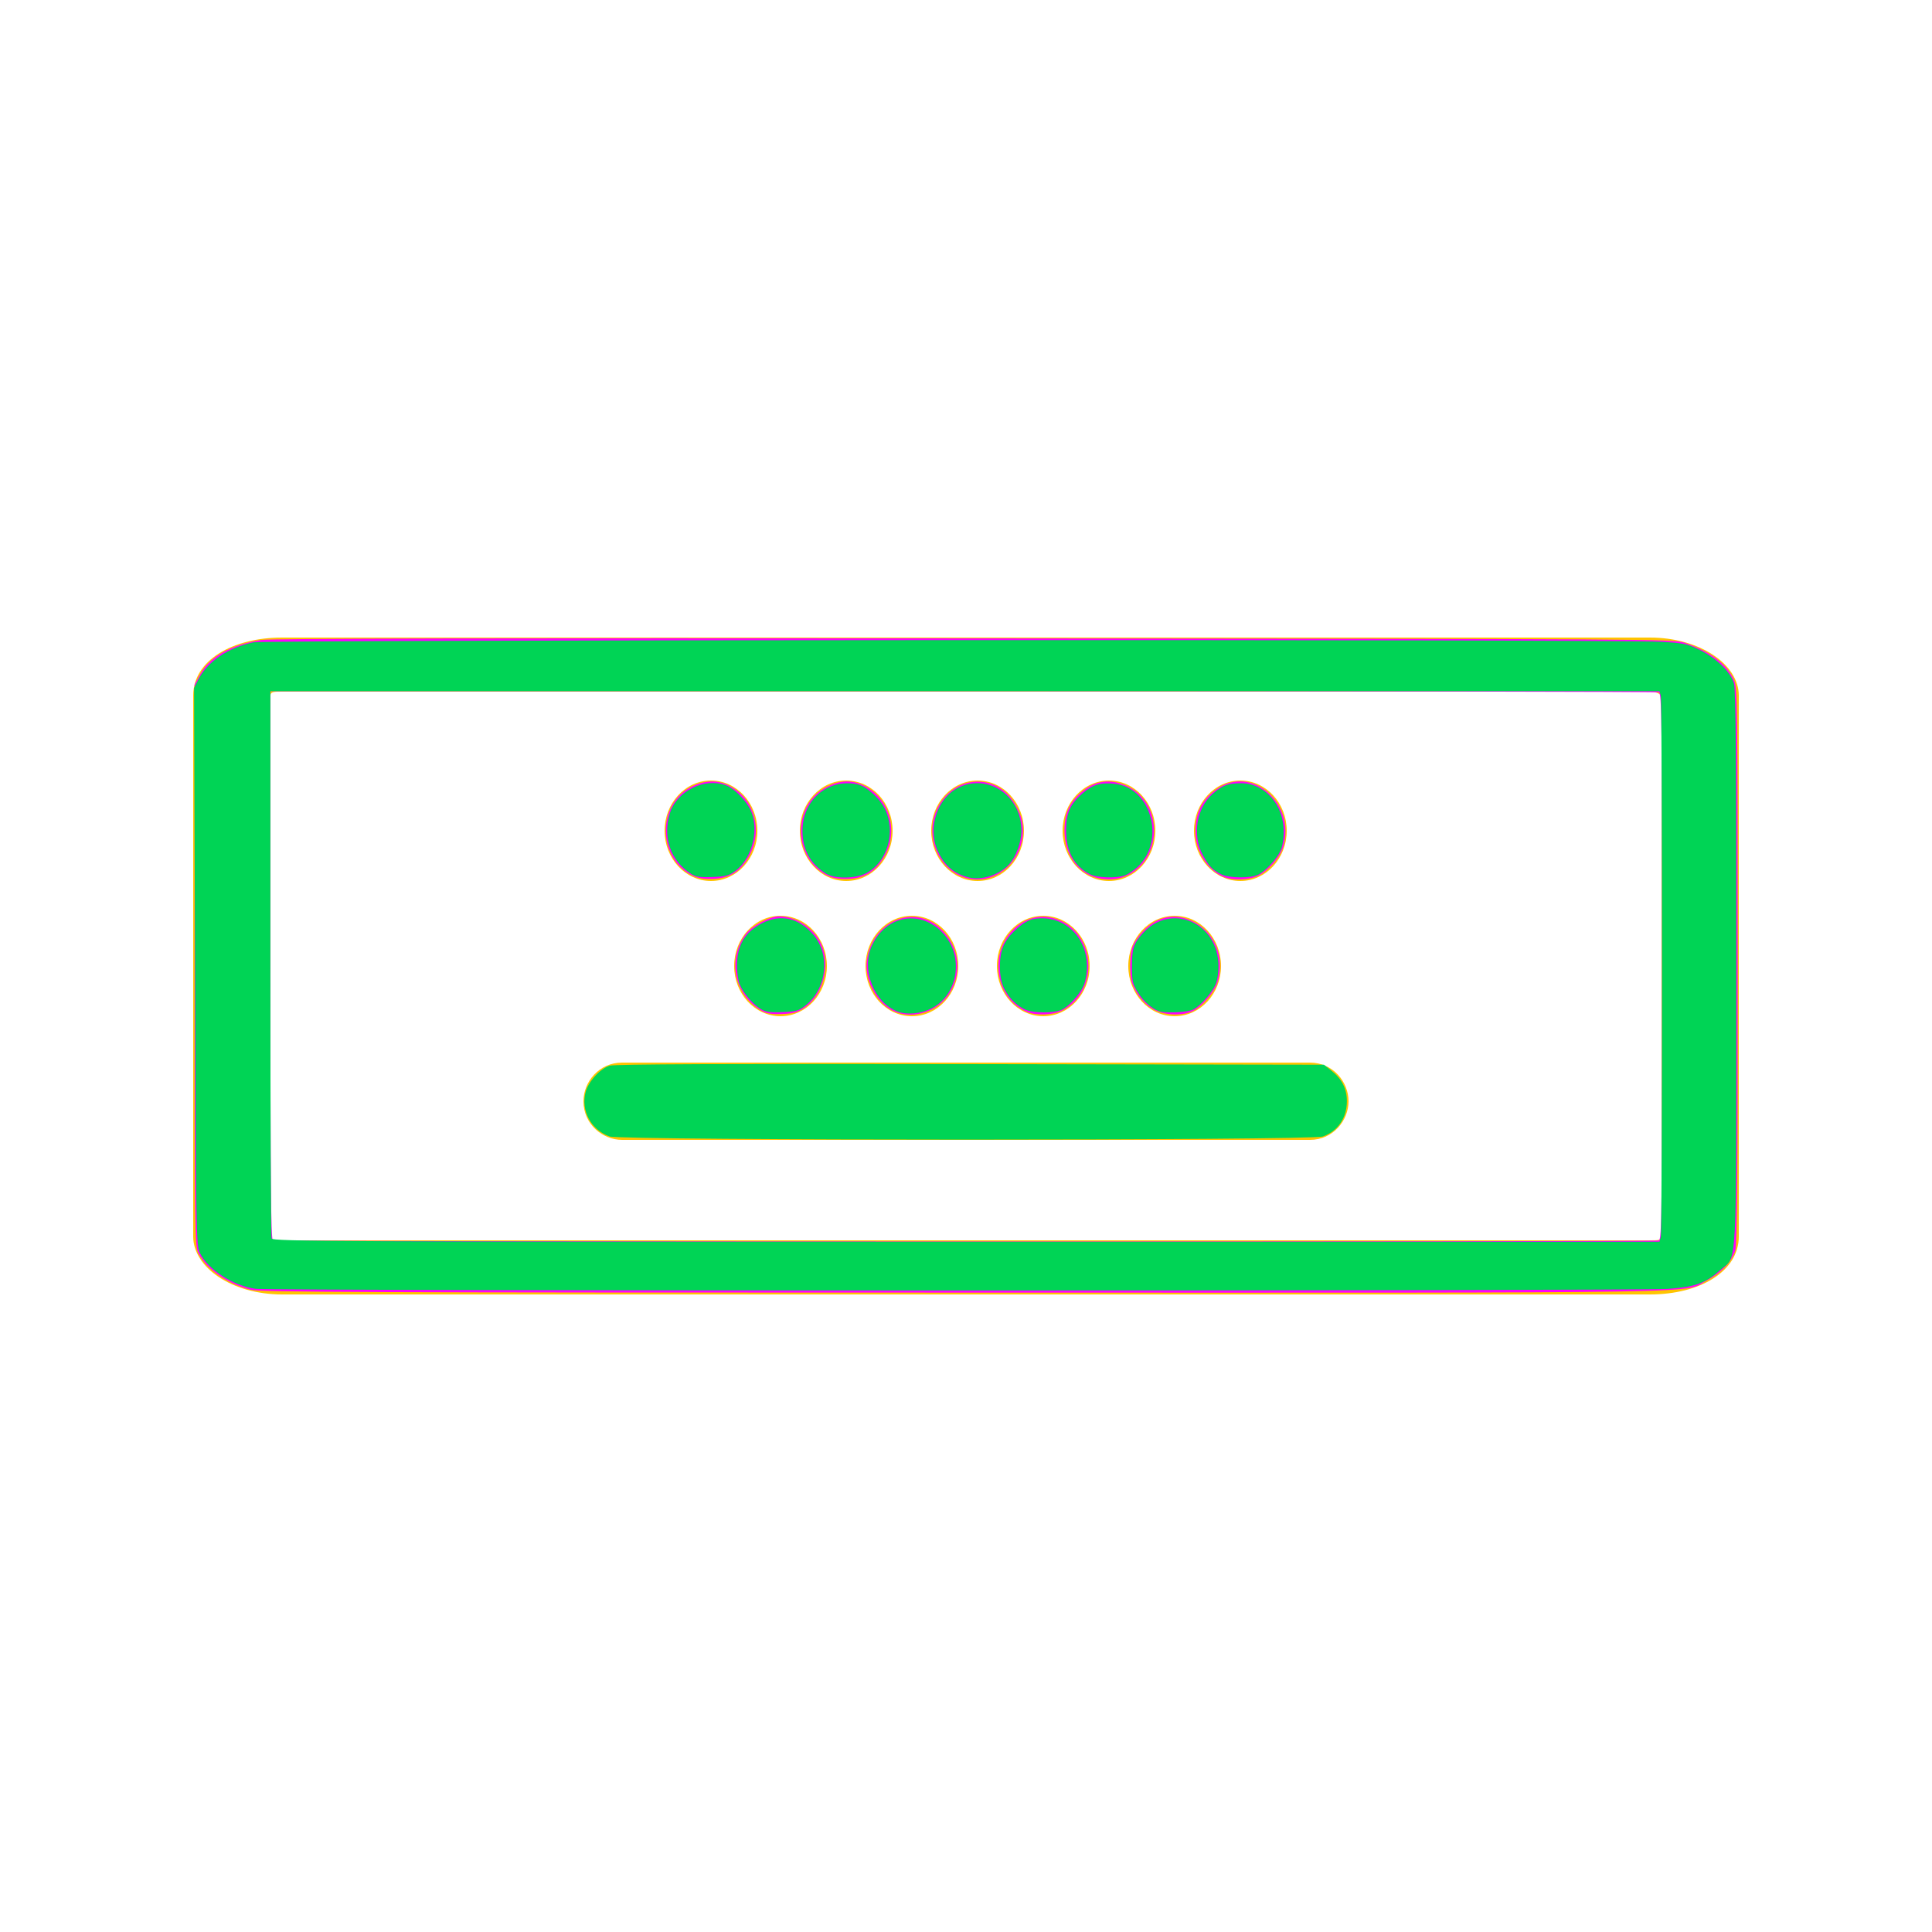 <?xml version="1.0" encoding="UTF-8" standalone="no"?>
<!-- Generator: Adobe Illustrator 24.0.0, SVG Export Plug-In . SVG Version: 6.00 Build 0)  -->

<svg
   xmlns:dc="http://purl.org/dc/elements/1.1/"
   xmlns:cc="http://creativecommons.org/ns#"
   xmlns:rdf="http://www.w3.org/1999/02/22-rdf-syntax-ns#"
   xmlns:svg="http://www.w3.org/2000/svg"
   xmlns="http://www.w3.org/2000/svg"
   xmlns:sodipodi="http://sodipodi.sourceforge.net/DTD/sodipodi-0.dtd"
   xmlns:inkscape="http://www.inkscape.org/namespaces/inkscape"
   version="1.1"
   id="Keyboards-selected"
   x="0px"
   y="0px"
   viewBox="0 0 50 50"
   style="enable-background:new 0 0 50 50;"
   xml:space="preserve"
   sodipodi:docname="augmented.svg"
   inkscape:version="0.92.4 (5da689c313, 2019-01-14)"><defs
   id="defs19" /><sodipodi:namedview
   pagecolor="#ffffff"
   bordercolor="#666666"
   borderopacity="1"
   objecttolerance="10"
   gridtolerance="10"
   guidetolerance="10"
   inkscape:pageopacity="0"
   inkscape:pageshadow="2"
   inkscape:window-width="2560"
   inkscape:window-height="1377"
   id="namedview17"
   showgrid="false"
   inkscape:pagecheckerboard="true"
   inkscape:zoom="18.88"
   inkscape:cx="17.219639"
   inkscape:cy="26.741285"
   inkscape:window-x="1912"
   inkscape:window-y="-8"
   inkscape:window-maximized="1"
   inkscape:current-layer="Keyboards-selected" />
<style
   type="text/css"
   id="style2">
	.st0{fill:#FFC400;}
</style>
<g
   id="Groupe_16">
	<path
   id="Tracé_63"
   class="st0"
   d="M45,32V18c0-0.8-1-1.5-2.3-1.5H7.3C6,16.5,5,17.1,5,18v14c0,0.8,1,1.5,2.3,1.5h35.4   C44,33.5,45,32.9,45,32z M7,32V18c0-0.1,0.1-0.1,0.3-0.1h35.4c0.2,0,0.3,0.1,0.3,0.1v14c0,0.1-0.1,0.1-0.3,0.1H7.3   C7.1,32.1,7,32.1,7,32z" />
	<ellipse
   id="Ellipse_50"
   class="st0"
   cx="18.4"
   cy="21.5"
   rx="1.2"
   ry="1.3" />
	<ellipse
   id="Ellipse_51"
   class="st0"
   cx="21.9"
   cy="21.5"
   rx="1.2"
   ry="1.3" />
	<ellipse
   id="Ellipse_52"
   class="st0"
   cx="25.3"
   cy="21.5"
   rx="1.2"
   ry="1.3" />
	<ellipse
   id="Ellipse_53"
   class="st0"
   cx="28.7"
   cy="21.5"
   rx="1.2"
   ry="1.3" />
	<ellipse
   id="Ellipse_54"
   class="st0"
   cx="32.1"
   cy="21.5"
   rx="1.2"
   ry="1.3" />
	<ellipse
   id="Ellipse_56"
   class="st0"
   cx="20.2"
   cy="25"
   rx="1.2"
   ry="1.3" />
	<ellipse
   id="Ellipse_57"
   class="st0"
   cx="23.6"
   cy="25"
   rx="1.2"
   ry="1.3" />
	<ellipse
   id="Ellipse_58"
   class="st0"
   cx="27"
   cy="25"
   rx="1.2"
   ry="1.3" />
	<ellipse
   id="Ellipse_59"
   class="st0"
   cx="30.4"
   cy="25"
   rx="1.2"
   ry="1.3" />
	<path
   id="Tracé_65"
   class="st0"
   d="M33.9,27.5H16.1c-0.6,0-1,0.5-1,1c0,0.6,0.5,1,1,1h17.8c0.6,0,1-0.5,1-1   C34.9,28,34.5,27.5,33.9,27.5L33.9,27.5z" />
</g>
<path
   style="fill:#ff00ff;stroke-width:0.053"
   d="M 6.482,33.378 C 5.871,33.214 5.349,32.85 5.139,32.442 5.04,32.252 5.037,32.035 5.037,24.981 v -7.265 l 0.142,-0.262 c 0.251,-0.462 0.803,-0.771 1.587,-0.892 0.249,-0.038 6.044,-0.051 18.45,-0.041 17.479,0.014 18.098,0.018 18.379,0.113 0.662,0.224 1.09,0.545 1.277,0.956 0.094,0.207 0.098,0.52 0.099,7.387 8.58e-4,5.292 -0.015,7.225 -0.06,7.376 -0.087,0.292 -0.357,0.582 -0.721,0.776 -0.663,0.353 0.868,0.327 -19.213,0.324 C 9.473,33.453 6.718,33.442 6.482,33.378 Z M 42.93,32.104 c 0.076,-0.029 0.084,-0.703 0.084,-7.092 0,-6.389 -0.008,-7.063 -0.084,-7.092 -0.046,-0.018 -8.15,-0.032 -18.008,-0.032 H 6.997 v 7.093 c 0,5.625 0.014,7.099 0.066,7.12 0.095,0.038 35.767,0.041 35.867,0.003 z"
   id="path3722"
   inkscape:connector-curvature="0" /><path
   style="fill:#ff00ff;stroke-width:0.053"
   d="m 17.961,22.679 c -0.957,-0.429 -0.977,-1.894 -0.033,-2.334 0.325,-0.151 0.62,-0.16 0.907,-0.027 0.66,0.306 0.919,1.121 0.573,1.799 -0.212,0.414 -0.497,0.606 -0.932,0.628 -0.218,0.011 -0.393,-0.012 -0.515,-0.067 z"
   id="path3724"
   inkscape:connector-curvature="0" /><path
   style="fill:#ff00ff;stroke-width:0.053"
   d="m 21.457,22.679 c -0.949,-0.426 -0.979,-1.857 -0.047,-2.321 0.331,-0.165 0.623,-0.177 0.921,-0.039 0.666,0.309 0.933,1.149 0.576,1.811 -0.217,0.402 -0.509,0.594 -0.935,0.615 -0.218,0.011 -0.393,-0.012 -0.515,-0.067 z"
   id="path3726"
   inkscape:connector-curvature="0" /><path
   style="fill:#ff00ff;stroke-width:0.053"
   d="m 24.789,22.638 c -0.598,-0.316 -0.837,-1.107 -0.523,-1.731 0.43,-0.854 1.513,-0.914 1.996,-0.11 0.207,0.345 0.26,0.653 0.174,1.012 -0.185,0.77 -0.99,1.174 -1.646,0.828 z"
   id="path3728"
   inkscape:connector-curvature="0" /><path
   style="fill:#ff00ff;stroke-width:0.053"
   d="m 28.194,22.648 c -0.41,-0.203 -0.647,-0.634 -0.645,-1.17 0.001,-0.413 0.121,-0.691 0.411,-0.952 0.363,-0.327 0.766,-0.387 1.21,-0.181 0.95,0.442 0.922,1.929 -0.044,2.333 -0.279,0.116 -0.659,0.104 -0.931,-0.03 z"
   id="path3730"
   inkscape:connector-curvature="0" /><path
   style="fill:#ff00ff;stroke-width:0.053"
   d="m 31.651,22.687 c -0.409,-0.178 -0.71,-0.664 -0.712,-1.149 -0.002,-0.5 0.161,-0.835 0.54,-1.109 0.902,-0.654 2.069,0.354 1.728,1.493 -0.079,0.263 -0.37,0.603 -0.631,0.736 -0.238,0.121 -0.682,0.136 -0.925,0.03 z"
   id="path3732"
   inkscape:connector-curvature="0" /><path
   style="fill:#ff00ff;stroke-width:0.053"
   d="m 29.886,26.142 c -0.25,-0.124 -0.496,-0.42 -0.593,-0.716 -0.034,-0.102 -0.052,-0.35 -0.041,-0.55 0.017,-0.299 0.049,-0.404 0.179,-0.59 0.369,-0.525 0.891,-0.693 1.413,-0.454 0.583,0.267 0.862,0.932 0.666,1.586 -0.077,0.256 -0.403,0.636 -0.646,0.751 -0.26,0.123 -0.699,0.111 -0.979,-0.028 z"
   id="path3734"
   inkscape:connector-curvature="0" /><path
   style="fill:#ff00ff;stroke-width:0.053"
   d="m 26.568,26.183 c -0.449,-0.196 -0.727,-0.641 -0.731,-1.171 -0.006,-0.767 0.628,-1.383 1.311,-1.273 1.168,0.187 1.402,1.869 0.335,2.417 -0.23,0.118 -0.678,0.132 -0.916,0.028 z"
   id="path3736"
   inkscape:connector-curvature="0" /><path
   style="fill:#ff00ff;stroke-width:0.053"
   d="m 23.091,26.15 c -0.433,-0.229 -0.727,-0.82 -0.654,-1.315 0.146,-0.99 1.194,-1.444 1.888,-0.817 0.521,0.47 0.6,1.228 0.187,1.776 -0.327,0.434 -0.968,0.594 -1.42,0.355 z"
   id="path3738"
   inkscape:connector-curvature="0" /><path
   style="fill:#ff00ff;stroke-width:0.053"
   d="m 19.736,26.172 c -0.731,-0.398 -0.932,-1.346 -0.426,-2.009 0.156,-0.204 0.618,-0.449 0.847,-0.448 0.453,8.26e-4 0.912,0.305 1.1,0.729 0.243,0.546 0.046,1.301 -0.424,1.626 -0.187,0.13 -0.29,0.16 -0.583,0.173 -0.253,0.011 -0.401,-0.009 -0.514,-0.071 z"
   id="path3740"
   inkscape:connector-curvature="0" /><path
   style="fill:#00d455;stroke-width:0.053"
   d="m 15.771,29.41 c -0.478,-0.171 -0.744,-0.669 -0.615,-1.151 0.074,-0.274 0.383,-0.61 0.625,-0.68 0.132,-0.038 3.055,-0.051 9.338,-0.04 l 9.145,0.016 0.204,0.163 c 0.263,0.21 0.389,0.463 0.389,0.78 1.59e-4,0.432 -0.233,0.777 -0.619,0.914 -0.302,0.108 -18.165,0.107 -18.467,-5.19e-4 z"
   id="path3742"
   inkscape:connector-curvature="0" /><path
   style="fill:#00d455;stroke-width:0.053"
   d="m 19.68,26.108 c -0.203,-0.128 -0.443,-0.41 -0.535,-0.631 -0.039,-0.094 -0.071,-0.311 -0.071,-0.483 0,-0.528 0.206,-0.876 0.652,-1.102 0.481,-0.244 0.948,-0.137 1.325,0.302 0.442,0.517 0.349,1.379 -0.196,1.82 -0.179,0.145 -0.245,0.165 -0.607,0.179 -0.327,0.013 -0.437,-0.004 -0.567,-0.085 z"
   id="path3744"
   inkscape:connector-curvature="0" /><path
   style="fill:#00d455;stroke-width:0.053"
   d="m 23.239,26.181 c -0.616,-0.226 -0.957,-1.082 -0.676,-1.7 0.369,-0.813 1.303,-0.958 1.873,-0.292 0.515,0.601 0.348,1.561 -0.331,1.909 -0.27,0.138 -0.622,0.172 -0.865,0.083 z"
   id="path3746"
   inkscape:connector-curvature="0" /><path
   style="fill:#00d455;stroke-width:0.053"
   d="m 18.385,29.441 c -1.904,-0.024 -2.652,-0.05 -2.734,-0.097 -0.062,-0.035 -0.186,-0.148 -0.275,-0.25 -0.376,-0.428 -0.247,-1.093 0.274,-1.411 0.162,-0.099 0.402,-0.101 9.394,-0.101 l 9.228,-1.98e-4 0.19,0.167 c 0.259,0.228 0.358,0.44 0.355,0.765 -0.004,0.478 -0.261,0.805 -0.686,0.873 -0.338,0.054 -12.436,0.097 -15.745,0.055 z"
   id="path3748"
   inkscape:connector-curvature="0" /><path
   style="fill:#00d455;stroke-width:0.053"
   d="m 17.882,22.611 c -0.525,-0.336 -0.734,-0.929 -0.549,-1.55 0.176,-0.586 0.894,-0.947 1.459,-0.734 0.202,0.076 0.478,0.348 0.615,0.606 0.257,0.485 0.079,1.257 -0.369,1.599 -0.168,0.128 -0.252,0.151 -0.597,0.165 -0.324,0.013 -0.432,-0.004 -0.56,-0.086 z"
   id="path3750"
   inkscape:connector-curvature="0" /><path
   style="fill:#00d455;stroke-width:0.053"
   d="m 21.377,22.608 c -0.405,-0.253 -0.609,-0.623 -0.609,-1.104 0.001,-0.798 0.644,-1.353 1.403,-1.21 0.233,0.044 0.577,0.343 0.722,0.626 0.305,0.598 0.075,1.397 -0.484,1.682 -0.277,0.141 -0.81,0.145 -1.032,0.006 z"
   id="path3752"
   inkscape:connector-curvature="0" /><path
   style="fill:#00d455;stroke-width:0.053"
   d="m 25.085,22.711 c -0.391,-0.095 -0.643,-0.308 -0.817,-0.692 -0.269,-0.593 -0.01,-1.37 0.546,-1.639 0.764,-0.37 1.624,0.225 1.62,1.121 -0.001,0.303 -0.142,0.676 -0.333,0.881 -0.239,0.257 -0.7,0.406 -1.016,0.329 z"
   id="path3754"
   inkscape:connector-curvature="0" /><path
   style="fill:#00d455;stroke-width:0.053"
   d="m 28.21,22.625 c -0.414,-0.215 -0.618,-0.589 -0.618,-1.13 0,-0.451 0.098,-0.676 0.419,-0.958 0.26,-0.229 0.474,-0.292 0.844,-0.251 0.938,0.106 1.313,1.46 0.593,2.141 -0.098,0.093 -0.246,0.194 -0.328,0.225 -0.22,0.083 -0.727,0.068 -0.91,-0.027 z"
   id="path3756"
   inkscape:connector-curvature="0" /><path
   style="fill:#00d455;stroke-width:0.053"
   d="m 31.6,22.624 c -0.232,-0.121 -0.312,-0.206 -0.472,-0.5 -0.278,-0.511 -0.164,-1.208 0.257,-1.578 0.255,-0.224 0.392,-0.275 0.742,-0.275 0.602,0 1.095,0.559 1.095,1.241 0,0.213 -0.033,0.406 -0.089,0.517 -0.112,0.222 -0.378,0.506 -0.564,0.604 -0.193,0.101 -0.768,0.096 -0.969,-0.009 z"
   id="path3758"
   inkscape:connector-curvature="0" /><path
   style="fill:#00d455;stroke-width:0.053"
   d="m 29.984,26.165 c -0.183,-0.069 -0.393,-0.258 -0.536,-0.483 -0.134,-0.212 -0.153,-0.29 -0.153,-0.651 0,-0.478 0.038,-0.601 0.27,-0.864 0.725,-0.826 1.968,-0.296 1.968,0.838 0,0.203 -0.034,0.395 -0.087,0.499 -0.122,0.236 -0.391,0.532 -0.567,0.623 -0.145,0.075 -0.731,0.1 -0.895,0.039 z"
   id="path3760"
   inkscape:connector-curvature="0" /><path
   style="fill:#00d455;stroke-width:0.053"
   d="m 26.515,26.12 c -0.229,-0.119 -0.391,-0.284 -0.52,-0.526 -0.159,-0.299 -0.157,-0.869 0.003,-1.173 0.148,-0.281 0.51,-0.59 0.74,-0.634 0.909,-0.171 1.601,0.679 1.335,1.638 -0.063,0.227 -0.363,0.586 -0.585,0.701 -0.198,0.102 -0.771,0.098 -0.973,-0.007 z"
   id="path3762"
   inkscape:connector-curvature="0" /><path
   style="fill:#00d455;stroke-width:0.053"
   d="M 6.622,33.355 C 6.035,33.279 5.375,32.852 5.166,32.412 5.079,32.228 5.071,31.751 5.048,25.011 l -0.025,-7.205 0.114,-0.223 c 0.238,-0.467 0.763,-0.82 1.426,-0.96 0.313,-0.066 35.192,-0.08 36.401,-0.014 0.606,0.033 0.696,0.051 1.018,0.21 0.444,0.218 0.809,0.576 0.893,0.873 0.047,0.166 0.062,2.023 0.061,7.373 -0.002,8.053 0.032,7.409 -0.412,7.8 -0.399,0.351 -0.643,0.439 -1.366,0.492 C 42.392,33.412 7.055,33.411 6.622,33.355 Z M 42.981,32.017 c 0.042,-0.156 0.042,-13.854 0,-14.01 l -0.032,-0.119 H 24.973 6.997 v 7.04 c 0,3.872 0.014,7.078 0.032,7.124 0.029,0.076 1.662,0.084 17.976,0.084 h 17.944 z"
   id="path3764"
   inkscape:connector-curvature="0" /></svg>